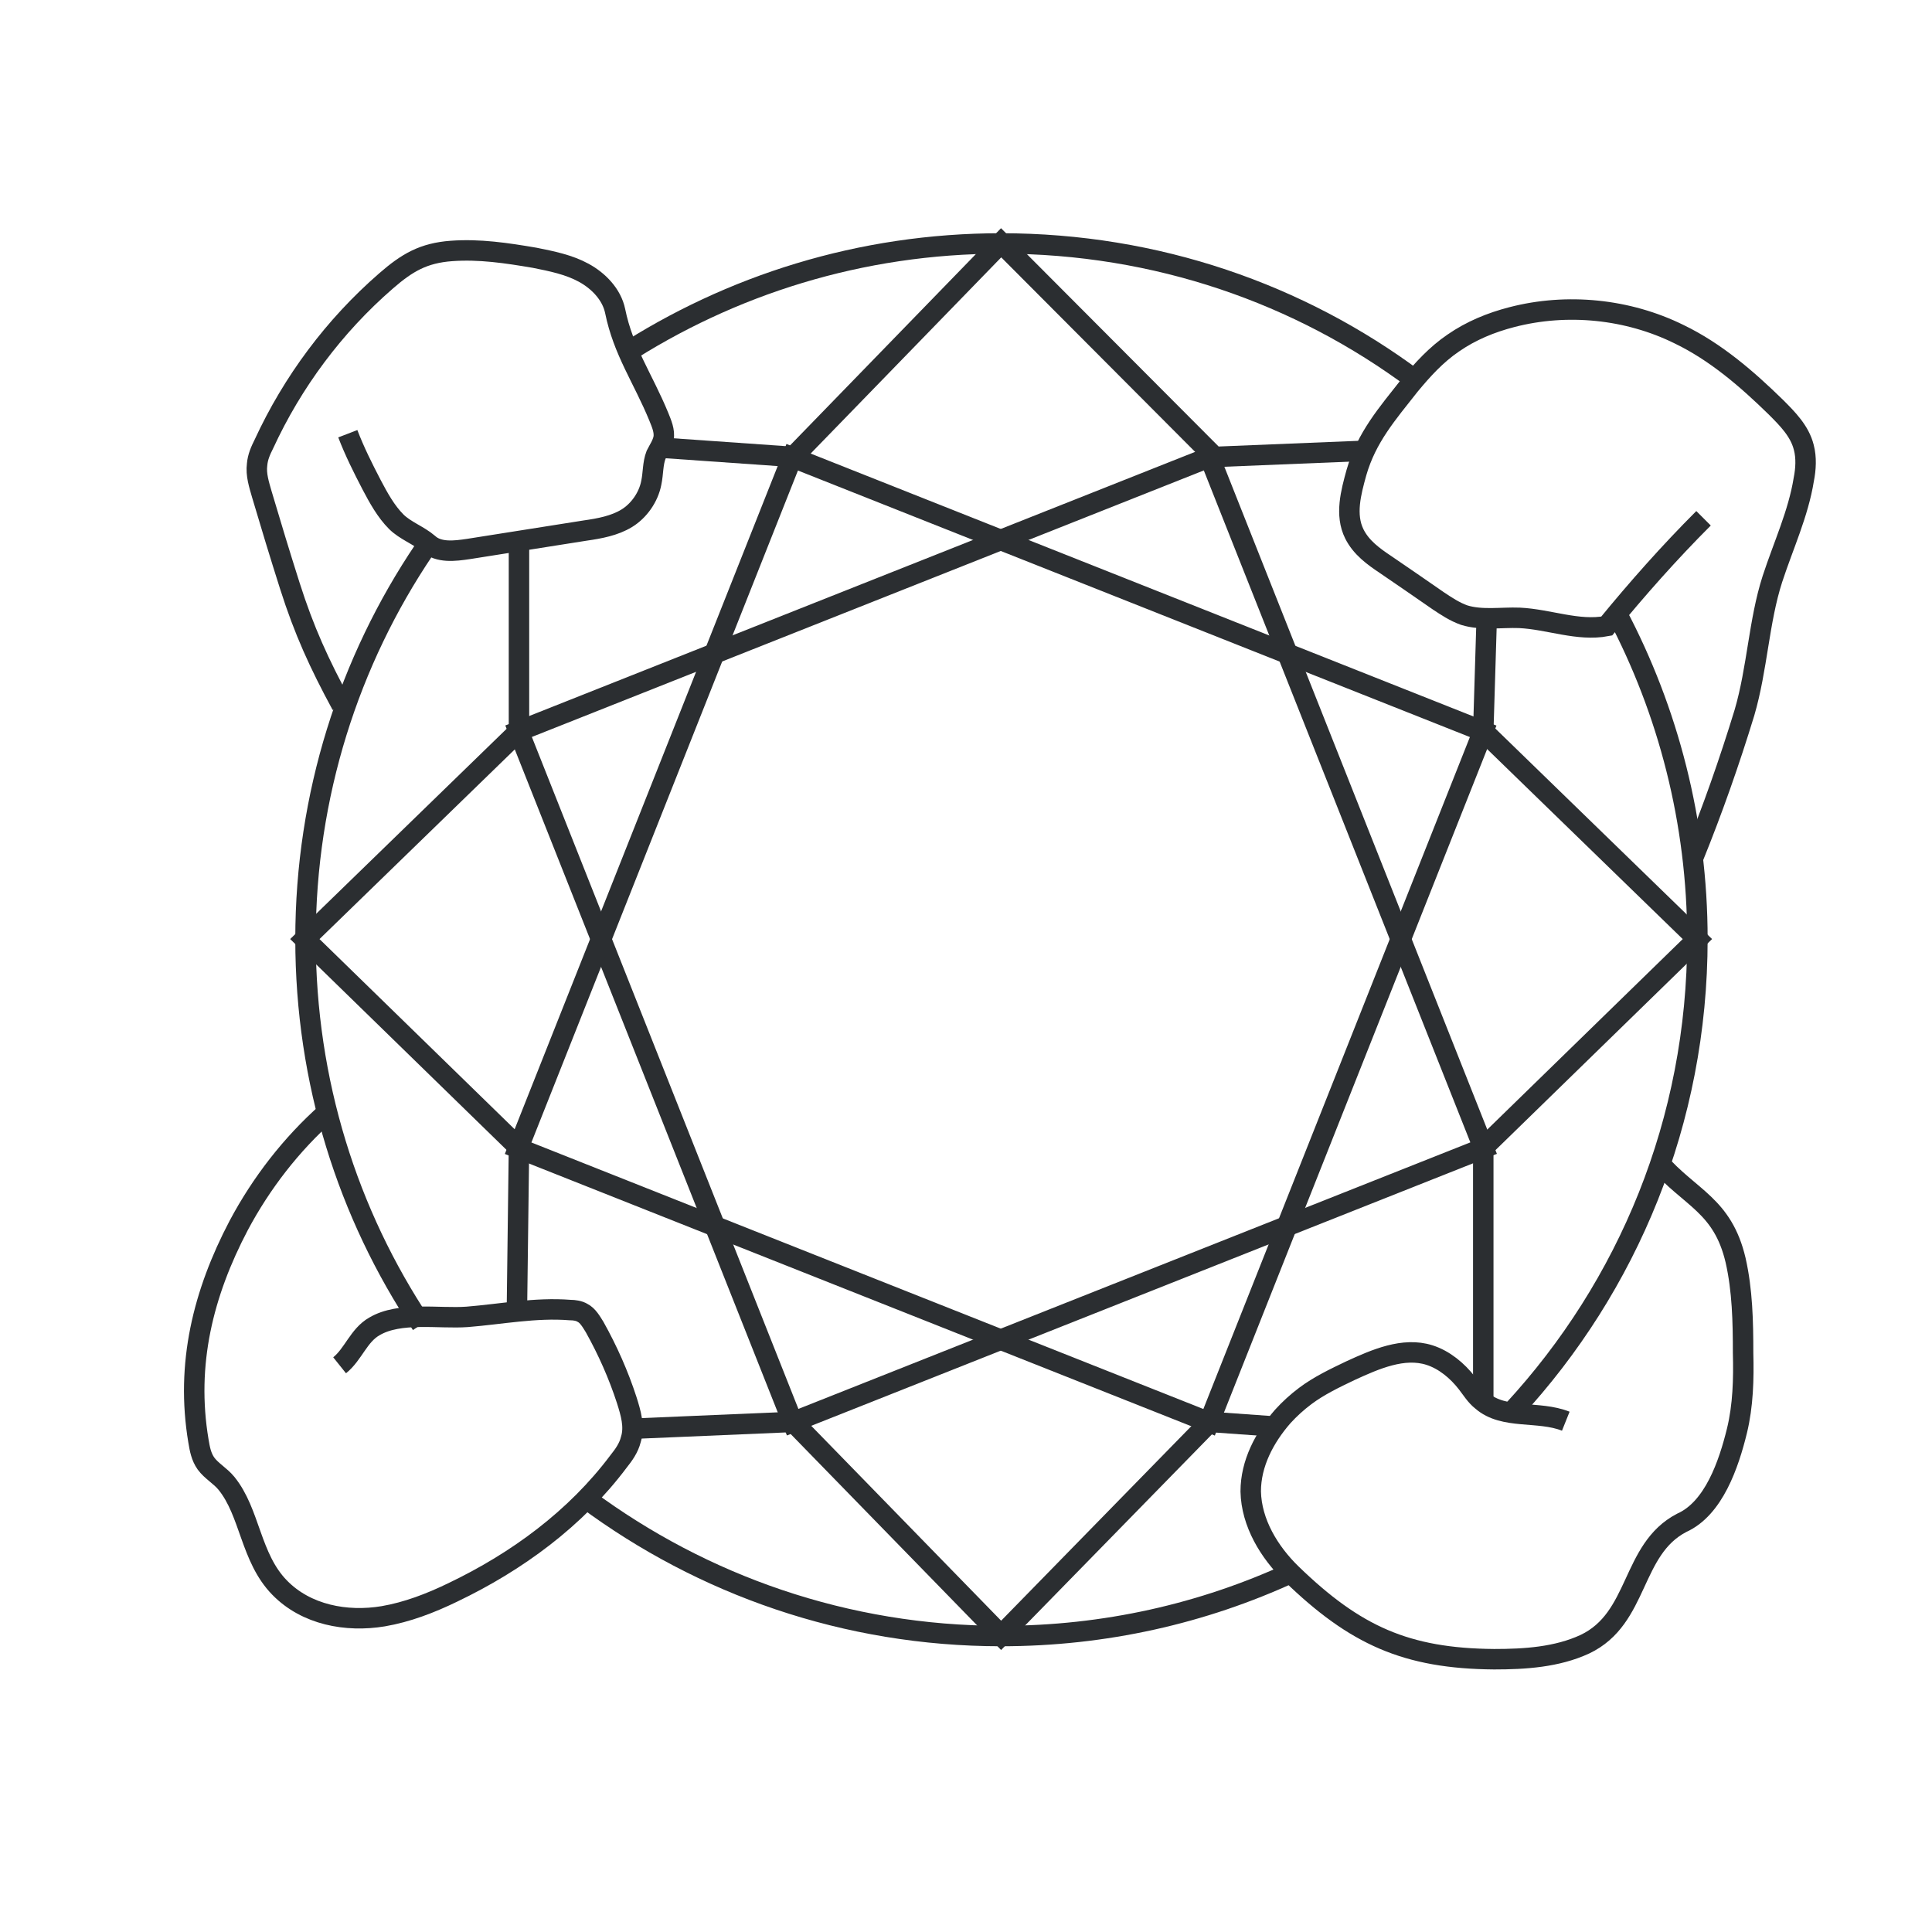 <svg version="1.1" id="Layer_2_1_" xmlns="http://www.w3.org/2000/svg" x="0" y="0" viewBox="0 0 283.3 283.3" xml:space="preserve"><style>.st0{fill:none;stroke:#2b2e31;stroke-width:3;stroke-miterlimit:10}</style><path class="st0" d="M189.4 230.6c-13 6-27.4 9.3-42.6 9.3-22.8 0-43.8-7.5-60.8-20.1M237.1 90c7.5 14.2 11.8 30.5 11.8 47.7 0 26.7-10.2 50.9-27 69.1M91.1 52.2c16-10.4 35.1-16.5 55.7-16.5 22.8 0 43.8 7.4 60.7 20M61.8 194.2c-10.8-16.2-17-35.6-17-56.5 0-21.1 6.4-40.8 17.4-57.1"/><path transform="rotate(-21.636 146.768 137.801)" class="st0" d="M92.3 83.3h109v109h-109z"/><path transform="rotate(-68.364 146.768 137.853)" class="st0" d="M92.3 83.3h109v109h-109z"/><path class="st0" d="M200.2 66.1l-22.1.9-31.3-31.4L116.3 67l-20-1.4m121.2 140v-37.3l31.4-30.6-31.4-30.5.5-16.4M92.8 209.5l23.5-1 30.5 31.3 30.6-31.3 9.8.7M76.1 79.2v28l-31.4 30.5 31.4 30.6-.3 23.6"/><path class="st0" d="M229.6 208.4c-4-1.6-9.1-.2-12.3-3-.9-.7-1.5-1.7-2.2-2.6-1.4-1.8-3.3-3.4-5.5-4.1-3.8-1.2-7.9.6-11.6 2.3-2.3 1.1-4.6 2.2-6.6 3.7-1.2.9-2.3 1.9-3.3 3-2.7 3.1-4.7 6.9-4.7 11 .1 4.6 2.7 8.9 6 12.1 9.3 9 16.8 12.4 29.7 12.5 4.5 0 9.2-.3 13.3-2.2 8-3.8 6.7-13.9 14.2-17.8 4.7-2.1 6.9-8.6 8.1-13.5.9-3.7 1-7.6.9-11.4 0-4.6-.1-9.2-1.1-13.6-1.9-8.1-6.7-9.1-11.4-14.5m6.7-94.3c-5 5-9.7 10.3-14.2 15.8-4.2.8-8.5-1-12.8-1.2-2.7-.1-5.5.4-8.1-.4-1.4-.5-2.6-1.3-3.8-2.1-2.6-1.8-5.2-3.6-7.7-5.3-1.8-1.2-3.6-2.5-4.6-4.5-1.4-2.8-.5-6.1.3-9 1.5-5.2 4.5-8.6 7.8-12.8 1.9-2.3 3.9-4.5 6.4-6.2 2.6-1.8 5.5-3 8.6-3.8 8.1-2.1 17-1.2 24.5 2.5 5.4 2.6 10 6.6 14.2 10.7 1.7 1.7 3.5 3.5 4.1 5.9.4 1.5.3 3.2 0 4.7-.8 5-3 9.7-4.6 14.6-2 6.2-2.2 13.1-4.1 19.6-2.2 7.2-4.7 14.3-7.5 21.2M51 63.6c1 2.6 2.2 5 3.5 7.5 1 1.9 2.1 3.9 3.6 5.4 1.3 1.3 3.3 2 4.7 3.2 1.5 1.4 3.9 1.1 5.9.8l17.1-2.7c2.1-.3 4.3-.7 6.1-1.8 1.8-1.1 3.2-3.1 3.6-5.2.3-1.4.2-2.8.7-4.1.4-.8.9-1.5 1.1-2.4.2-1.1-.3-2.2-.7-3.2-2.3-5.6-5.2-9.6-6.4-15.5-.5-2.4-2.4-4.4-4.6-5.6s-4.7-1.7-7.2-2.2c-4.1-.7-8.1-1.3-12.2-1s-6.5 1.7-9.6 4.4C49 47.8 42.9 56 38.7 65.1c-.5 1-.9 1.9-1 3-.2 1.5.3 3 .7 4.4 1.3 4.4 2.7 9 4.1 13.4 2.1 6.6 4.3 11.4 7.6 17.5m-.3 96.8c2-1.6 2.8-4.4 5.1-5.7 3.7-2.2 9.5-1.1 13.6-1.4 5-.4 10-1.4 15.1-1 .6 0 1.3.1 1.8.4.8.4 1.3 1.3 1.8 2.1 1.9 3.4 3.5 7 4.7 10.7.6 1.9 1.2 3.9.6 5.8-.3 1.2-1 2.2-1.8 3.2-6.3 8.4-14.9 14.7-24.3 19.2-3.3 1.6-6.7 2.9-10.2 3.5-5.4.9-11.3-.2-15.2-4.2-4.3-4.4-4.3-11-7.8-15.3-.9-1.1-2.2-1.8-3-2.9-.7-1-.9-2.1-1.1-3.3-1.9-11.3.7-21.7 5.9-31.6 3.3-6.2 7.7-11.9 13-16.6"/></svg>